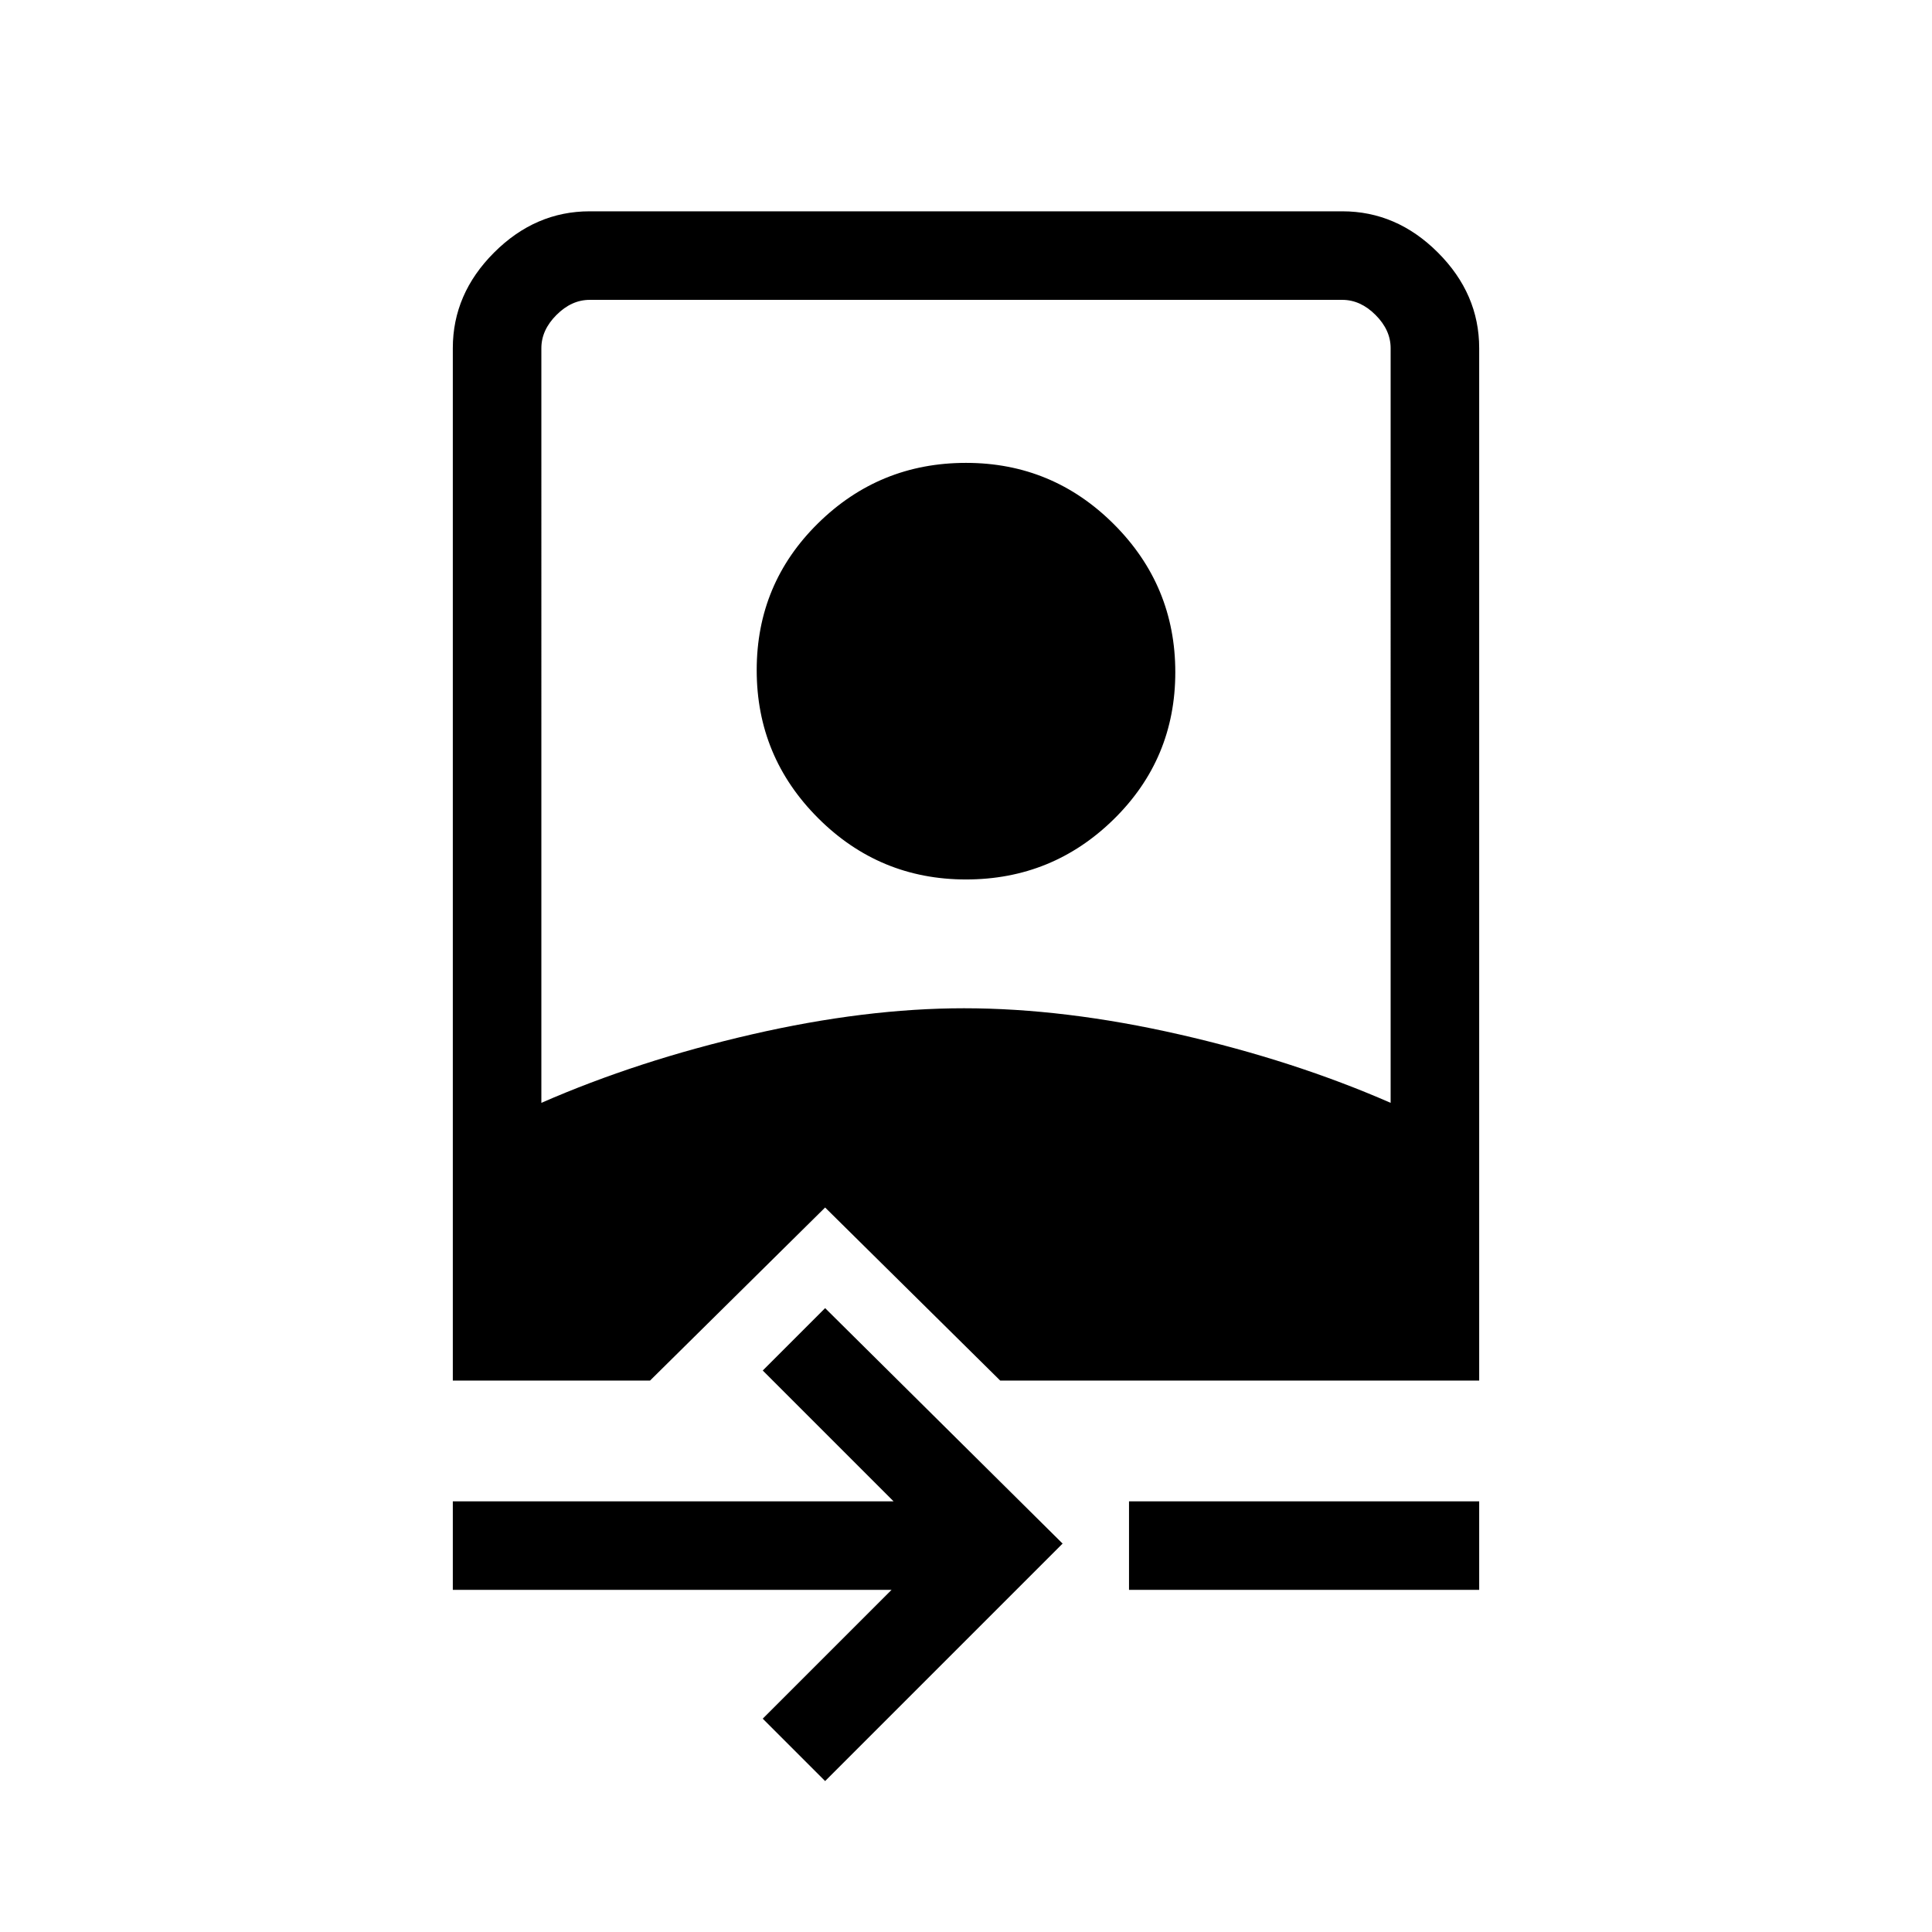 <svg xmlns="http://www.w3.org/2000/svg" height="48" width="48"><path d="m20.5 44.25-1.55-1.55 3.2-3.2h-10.9v-2.2H22.2l-3.25-3.25 1.55-1.55 5.9 5.85Zm7.55-4.75v-2.2h8.7v2.2Zm-16.8-5.2V8.65q0-1.35 1.025-2.375T14.65 5.25h18.7q1.35 0 2.375 1.025T36.75 8.65V34.3h-11.9L20.5 30l-4.35 4.3Zm2.2-6.9q2.4-1.05 5.225-1.7 2.825-.65 5.275-.65 2.5 0 5.35.65 2.85.65 5.25 1.7V8.65q0-.45-.375-.825-.375-.375-.825-.375h-18.7q-.45 0-.825.375-.375.375-.375.825ZM24 21.85q-2.15 0-3.675-1.525T18.8 16.65q0-2.15 1.525-3.65T24 11.5q2.15 0 3.675 1.525T29.2 16.7q0 2.15-1.525 3.65T24 21.85Z"/></svg>